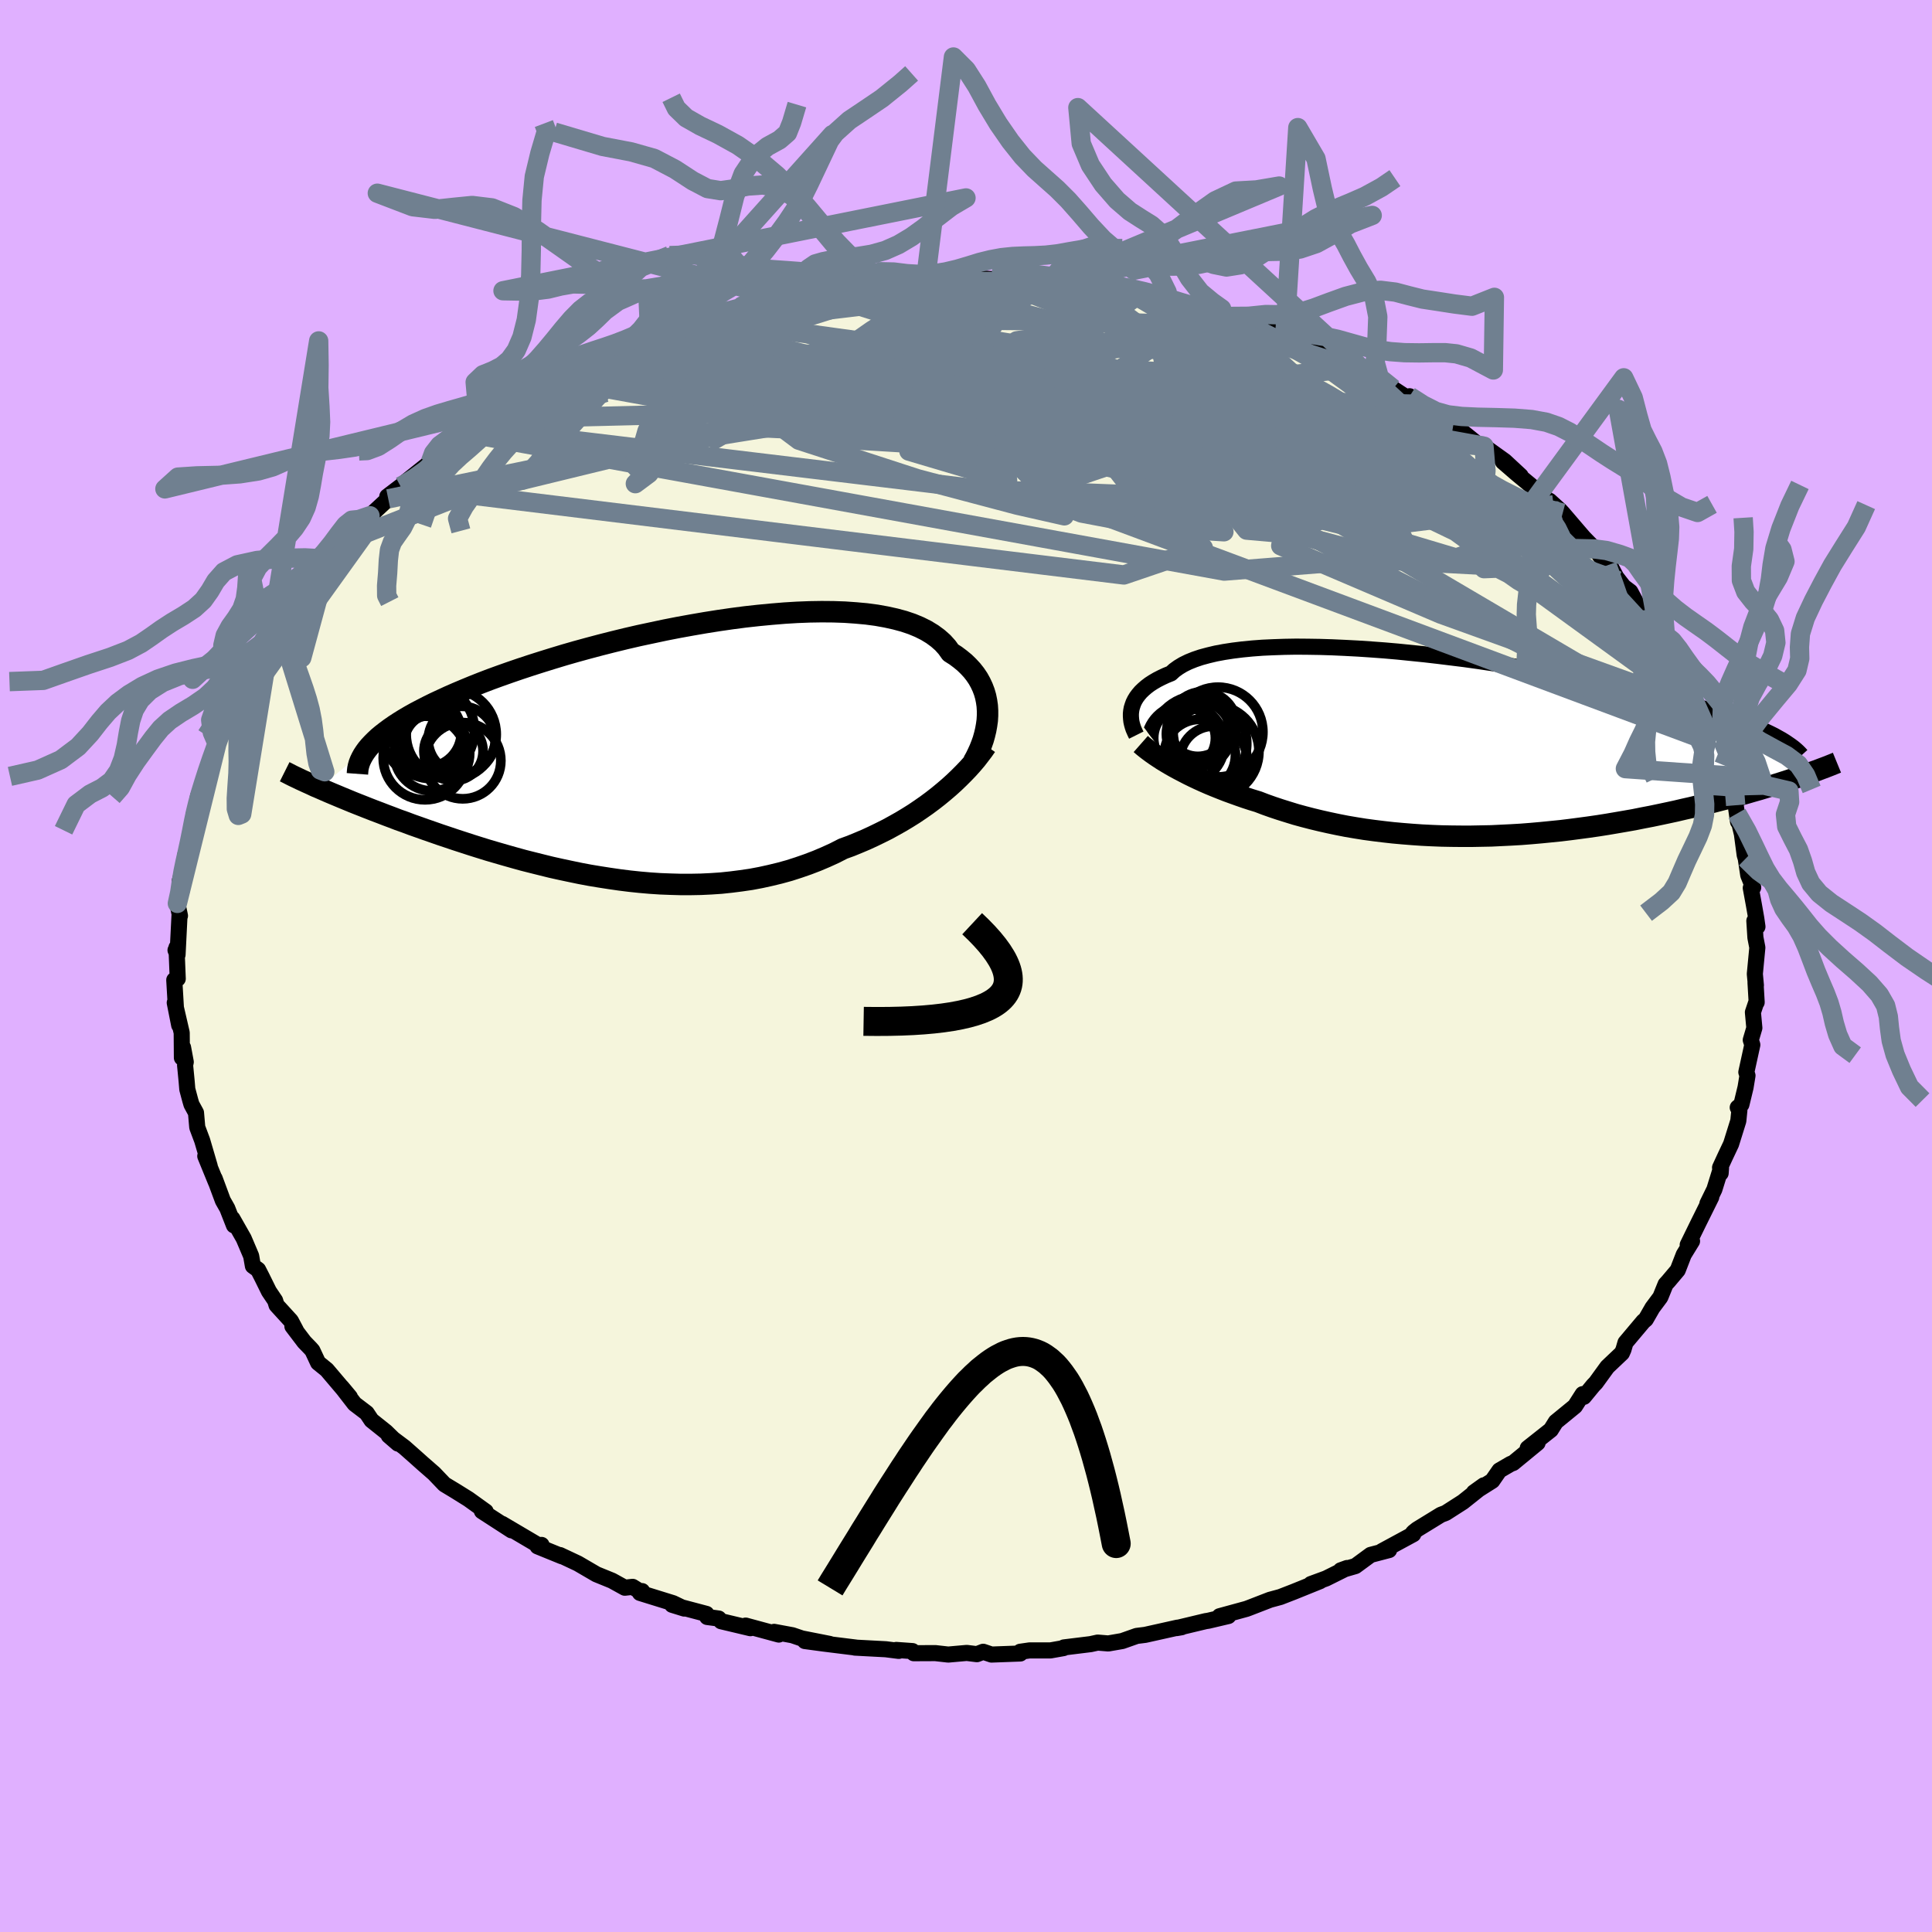 <svg xmlns="http://www.w3.org/2000/svg" width="500" height="500" viewBox="-100 -100 200 200"><defs><clipPath id="c"><path d="M34.68-3.55v-.5l-.03-.5-.07-.49-.1-.49-.14-.48-.18-.47-.21-.45-.25-.45-.29-.43-.33-.42-.37-.4-.4-.39-.45-.37-.48-.36-.52-.33-.37-.52-.44-.49-.51-.45-.57-.42-.64-.39-.7-.35-.77-.32-.83-.28-.89-.24-.95-.21-1-.18-1.05-.14-1.1-.1-1.14-.08-1.18-.04-1.22-.01-1.26.02-1.28.05-1.31.08-1.33.11-1.36.13-1.36.15-1.38.18-1.38.2-1.39.22-1.39.24-1.38.25-1.38.27-1.36.29-1.36.29-1.34.31-1.31.32-1.3.33-1.28.34-1.24.34-1.22.35-1.19.36-1.16.36-1.13.36-1.09.36-1.05.36-1.02.36-.99.36-.94.36-.91.36-.87.36-.83.35-.8.35-.76.35-.73.34-.69.34-.66.34-.63.33-.59.33-.56.33-.53.33-.49.32-.46.32-.43.32-.4.31-.37.31-.33.31-.3.3-.28.3-5.19 4.31.43.19.46.2.47.2.48.2.5.21.51.21.53.22.55.22.56.22.58.23.59.23.61.23.62.24.64.24.65.25.68.24.69.26.71.25.73.26.75.26.77.27.78.26.8.27.83.27.83.27.86.27.87.27.89.26.9.26.92.26.94.26.95.24.96.24.97.24.99.22.99.21 1.01.21 1.01.19 1.03.17 1.03.16 1.04.15 1.04.13 1.05.11 1.04.09 1.06.07 1.05.04 1.05.03h1.05l1.05-.02 1.05-.05 1.04-.07 1.04-.11 1.02-.13 1.03-.15 1.01-.19 1-.22.99-.24.98-.27.96-.31.95-.33.94-.36.92-.39.9-.41.88-.45.8-.29.78-.32.78-.33.76-.35.74-.36.74-.37.71-.39.71-.4.68-.41.67-.42.65-.44.63-.44.62-.46.59-.46.57-.47"/></clipPath><clipPath id="b"><path d="m-32.6-3.48.05-.28.09-.29.1-.28.14-.28.17-.28.21-.28.23-.27.27-.26.3-.26.34-.26.37-.24.41-.24.45-.23.47-.22.52-.21.35-.32.43-.31.48-.29.55-.27.62-.25.68-.23.74-.2.8-.19.86-.16.91-.14.97-.12 1.02-.1 1.07-.08 1.11-.05 1.16-.04 1.19-.02 1.23.01 1.26.02 1.28.04 1.32.06 1.33.07 1.35.09 1.36.1 1.38.12 1.38.14 1.38.14 1.39.16 1.38.17 1.38.17 1.37.19 1.35.2 1.34.2 1.33.21 1.3.22 1.29.22 1.26.23 1.23.23 1.21.23 1.18.24 1.14.24 1.12.24 1.09.24 1.05.24 1.02.24.98.24.95.24.92.24.89.24.85.24.82.23.79.23.77.24.73.23.7.23.67.22.64.23.62.23.58.22.55.22.53.22.5.22.47.22.44.21.42.21 1.96 4.46-.54.18-.56.18-.57.18-.59.18-.6.19-.62.19-.64.18-.65.19-.67.19-.68.19-.7.19-.71.18-.73.19-.74.19-.76.18-.78.19-.8.18-.81.19-.83.18-.85.18-.86.18-.89.17-.89.18-.91.16-.93.16-.94.16-.95.15-.97.14-.97.13-.99.13-.99.12-1 .1-1.01.1-1.02.09-1.02.08-1.03.06-1.03.05-1.03.05-1.03.02-1.03.02H1.59L.56 9.49l-1.03-.02-1.02-.04-1.01-.05-1.01-.07-1-.08-.99-.09-.98-.11-.98-.12-.96-.13-.94-.15-.94-.16-.92-.18-.9-.19-.89-.2-.87-.21-.85-.22-.84-.23-.81-.25-.8-.25-.78-.26-.76-.27-.73-.28-.69-.21-.67-.22-.66-.23-.64-.23-.63-.23-.61-.24-.6-.24-.58-.24-.57-.25-.55-.25-.53-.25-.51-.25-.5-.26-.48-.25-.46-.25"/></clipPath><filter id="a"><feTurbulence baseFrequency=".05" numOctaves="3" result="noise" type="noise"/><feDisplacementMap in="SourceGraphic" in2="noise" scale="2"/></filter></defs><rect width="100%" height="100%" x="-100" y="-100" fill="#E0B0FF"/><path fill="beige" stroke="#000" stroke-linejoin="round" stroke-width="1.667" d="M81.66.82 81.77 2l-.04-.28.12 2.04-.06.05-.33.98.15 1.62-.37 1.25.16.5-.62 2.83.12.35-.2 1.22-.43 1.78-.38.31.17.28-.11 1.1-.75 2.4-.61 1.29-.53 1.15.06.58.04-.54-.69 2.22-.72 1.47.4-.68-1.14 2.3-.13.26-1.17 2.39.45-.39-.86 1.4-.62 1.6-.97 1.15-.29.32-.54 1.33-.82 1.1-.69 1.2-.25.21-1.85 2.2-.21.72-.16.36-1.51 1.43-1.19 1.64-.27.28-.23.28-.74.9-.12-.28-.8 1.25-1.98 1.62-.52.83-2.39 1.89.1.08.92-.62-2.53 2.08-.25.09-1.17.68-.74 1.07-1.9 1.2 1.02-.73-2.16 1.72-1.78 1.14-.5.19-2.46 1.51-.39.31-.15.2.14-.01-3.25 1.76.75-.12-1.91.5-1.58 1.16-1.52.44.66-.24-2.17 1.08-1.58.58.95-.3-2.72 1.1-1.39.54-1.07.29-2.17.84-.27.1-2.78.76.91-.02-2.08.49-.27.04-3.01.72.52-.09-.45.05-3.32.74-.88.11-1.5.53-1.44.25-1.1-.09-.73.16-2.76.34-.04.07-1.35.24H6.58l-.97.14.01.18-2.98.11-.86-.29-.65.25-1.05-.13-1.92.17-1.33-.15-2.24.01-.13-.22-1.68-.12.26.1-1.34-.17-3.2-.17h.13l-3.38-.42-1.93-.26 2.57.3-2.89-.57-.97-.33-1.89-.35.48.28-3.43-.93.49.27-3.03-.72-.25-.28-1.19-.16-.08-.32-3.55-.94 1.26.39-1.17-.56-3.42-1.06.22-.19h-.27l-.71-.44-.81.09-1.32-.73-1.62-.66-1.92-1.12-1.85-.87.21.13-2.53-1.03.41-.15-.35.02-3.73-2.2.97.67-3.06-1.98-.06-.15.45.18-1.78-1.28-1.38-.86-1.11-.67-1.08-1.13-1.17-1.02-.67-.6-1.22-1.08-1.63-1.22.96.83-1.25-1.22-1.49-1.19-.5-.75-1.25-.95-1.34-1.73.85 1.02-2.39-2.82-.9-.73-.59-1.26-.21-.24-.63-.65-1.23-1.62.38.45-.54-1.02-1.48-1.62-.15-.48-.64-.95-.74-1.5-.38-.74-.54-.39-.18-1.03-.77-1.81-1.17-2.06.16.7-.69-1.76-.46-.81-.85-2.29.13.38-1.1-2.69.46 1.04-.78-2.66-.51-1.36-.13-1.51-.47-.86-.12-.41-.31-1.16-.07-.84-.16-1.65.07-.33-.28-1.51-.12 1.07-.02-2.59-.72-3.11.46 2.33-.34-1.79-.17-2.89.36-.13-.13-3.23.03.04-.13.23.21.47.2-4.01.05-.02-.27-1.28.44-1.27-.19-1.06.39-1.32.18-1.36.28-.16.19-.43.41-3.61.32-1.01-.26.86.32-.98.05-.7 1.06-2.88.1-.64 1.02-2.38-.21.37.3-.83.57-.68.86-2.18.62-1.14.56-.96.16-.58.83-1.13.2-.34-.1-.25 1.25-2.41.71-1.13-.3.24.75-1 1.49-1.98-.26.23 1.12-1.56 1.43-1.36 1.13-1.77.1-.31.11.16 1.93-2.01 2.03-1.9-.35.1-.64.62 1.34-1.39 1.89-1.75-.1-.24 1.38-1.05.53-.31-.28.06 2.82-2.25.57-.85.42-.29 1.58-1 1.2-.87.95-.48 1.03-.9.29-.08 1.05-.69 1.85-1.12.29-.26.68-.47.44-.05 1.67-1.24.96-.28.7-.21 2.53-1.48.81-.37.71-.39 2.04-.94-.73.34 1.44-.55 3.73-1.51-1.49.49.55.16 4.29-1.74-.07-.11 2.62-.61 2.21-.49.04.04-.09-.22 1.55-.4.88.12 1.87-.56 2.87-.73.62.18.93-.37-.52.28 1.24-.29 2.45-.23 1.64-.26 1.41-.26-.47.16 4.62-.37-.22.1.18.02 3.15-.34.99.26 1.88-.14-1.35-.07 2.18.11 2.2-.04.89.28.02.08 2.02-.11 1.38.19.67.22.53-.19 2.01.36 2.8.42 1.06.21.91.06.08.13.6-.01 4.36.9-1.37-.31 2.4.75 1.97.58 1.74.41-.52-.19.15.13 3.21 1.01.96.09 1.19.42 1.02.57-.11.14 1.91.71.14.14.97.19 1.48.75 3.2 1.29.05.2.56.2 1 .36 2.03 1.41 1.21.79.92.31-.43-.32 1.11.83 2.86 1.76-.74-.63 1.31.93.46.41 2.44 1.97.26-.1 2.15 1.54 1.65 1.53-1.84-1.46L57-50.97l1.39 1.15 2.43 2.08-.41-.42 1.09.99.27.29 1.55 1.81.63.73 1.14 1.17-.13-.22 2.55 3.51-.75-1.43-.39-.16 1.71 2.2.69.52 1.05 1.95.66.72 1.18 1.29-.31.19 1.48 2.25-.34-.91 1.16 2.11.68.86.74 1.84-.14-.02.69 1.59.17.5.38.42.47 1.35.62 1.49.84 1.78-.34-.75.68 1.31.41 2.16.15.06.68 1.92.24 1.71-.11-.85.51 2.11.29 2.18.11.36.26 1.73.51 1.27-.25.05.32 1.74.25 1.42.12.85-.32-.6.11 1.73.2 1.03-.26 2.73.11 1.18" filter="url(#a)"/><path fill="#fff" d="m-32.6-3.48.05-.28.09-.29.1-.28.14-.28.17-.28.21-.28.23-.27.27-.26.3-.26.34-.26.37-.24.41-.24.45-.23.47-.22.52-.21.35-.32.43-.31.48-.29.55-.27.62-.25.68-.23.74-.2.8-.19.86-.16.91-.14.97-.12 1.02-.1 1.07-.08 1.11-.05 1.16-.04 1.19-.02 1.23.01 1.26.02 1.28.04 1.32.06 1.33.07 1.35.09 1.36.1 1.38.12 1.38.14 1.38.14 1.39.16 1.38.17 1.38.17 1.37.19 1.35.2 1.34.2 1.33.21 1.3.22 1.29.22 1.26.23 1.23.23 1.21.23 1.18.24 1.14.24 1.12.24 1.09.24 1.05.24 1.02.24.98.24.95.24.92.24.89.24.85.24.82.23.79.23.77.24.73.23.7.23.67.22.64.23.62.23.58.22.55.22.53.22.5.22.47.22.44.21.42.21 1.96 4.46-.54.18-.56.18-.57.18-.59.18-.6.19-.62.19-.64.18-.65.19-.67.19-.68.19-.7.19-.71.18-.73.19-.74.19-.76.18-.78.19-.8.18-.81.19-.83.18-.85.18-.86.18-.89.17-.89.18-.91.16-.93.16-.94.16-.95.15-.97.14-.97.13-.99.13-.99.12-1 .1-1.01.1-1.02.09-1.02.08-1.03.06-1.03.05-1.03.05-1.03.02-1.03.02H1.59L.56 9.49l-1.03-.02-1.02-.04-1.01-.05-1.01-.07-1-.08-.99-.09-.98-.11-.98-.12-.96-.13-.94-.15-.94-.16-.92-.18-.9-.19-.89-.2-.87-.21-.85-.22-.84-.23-.81-.25-.8-.25-.78-.26-.76-.27-.73-.28-.69-.21-.67-.22-.66-.23-.64-.23-.63-.23-.61-.24-.6-.24-.58-.24-.57-.25-.55-.25-.53-.25-.51-.25-.5-.26-.48-.25-.46-.25" filter="url(#a)" transform="translate(49.7 -22.93)"/><path fill="#fff" d="M34.68-3.55v-.5l-.03-.5-.07-.49-.1-.49-.14-.48-.18-.47-.21-.45-.25-.45-.29-.43-.33-.42-.37-.4-.4-.39-.45-.37-.48-.36-.52-.33-.37-.52-.44-.49-.51-.45-.57-.42-.64-.39-.7-.35-.77-.32-.83-.28-.89-.24-.95-.21-1-.18-1.05-.14-1.1-.1-1.14-.08-1.18-.04-1.22-.01-1.26.02-1.28.05-1.31.08-1.33.11-1.36.13-1.36.15-1.38.18-1.38.2-1.39.22-1.39.24-1.38.25-1.38.27-1.36.29-1.36.29-1.34.31-1.31.32-1.3.33-1.28.34-1.24.34-1.22.35-1.19.36-1.16.36-1.13.36-1.09.36-1.05.36-1.02.36-.99.36-.94.36-.91.36-.87.36-.83.35-.8.35-.76.35-.73.34-.69.34-.66.34-.63.33-.59.33-.56.33-.53.33-.49.32-.46.32-.43.32-.4.31-.37.31-.33.31-.3.3-.28.3-5.19 4.31.43.19.46.2.47.2.48.2.5.21.51.21.53.22.55.22.56.22.58.23.59.23.61.23.62.24.64.24.65.25.68.24.69.26.71.25.73.26.75.26.77.27.78.26.8.27.83.27.83.27.86.27.87.27.89.26.9.26.92.26.94.26.95.24.96.24.97.24.99.22.99.21 1.01.21 1.01.19 1.03.17 1.03.16 1.04.15 1.04.13 1.05.11 1.04.09 1.06.07 1.05.04 1.05.03h1.05l1.05-.02 1.05-.05 1.04-.07 1.04-.11 1.02-.13 1.03-.15 1.01-.19 1-.22.99-.24.98-.27.96-.31.95-.33.94-.36.92-.39.9-.41.88-.45.8-.29.78-.32.78-.33.76-.35.74-.36.74-.37.71-.39.71-.4.68-.41.67-.42.65-.44.63-.44.62-.46.59-.46.57-.47" filter="url(#a)" transform="translate(-32.45 -22.38)"/><g fill="none" stroke="#000" transform="translate(49.7 -22.93)"><path stroke-linejoin="round" stroke-width="1.667" d="m-32.07-.97-.1-.2-.1-.22-.1-.23-.08-.24-.07-.25-.06-.27-.03-.26-.02-.28v-.28l.03-.28.05-.28.09-.29.1-.28.14-.28.17-.28.21-.28.23-.27.27-.26.3-.26.34-.26.37-.24.41-.24.45-.23.47-.22.52-.21.35-.32.43-.31.48-.29.55-.27.62-.25.68-.23.74-.2.8-.19.86-.16.91-.14.97-.12 1.02-.1 1.07-.08 1.11-.05 1.16-.04 1.19-.02 1.23.01 1.26.02 1.28.04 1.32.06 1.33.07 1.35.09 1.36.1 1.38.12 1.38.14 1.38.14 1.39.16 1.38.17 1.38.17 1.37.19 1.35.2 1.34.2 1.33.21 1.3.22 1.29.22 1.26.23 1.23.23 1.21.23 1.18.24 1.14.24 1.12.24 1.09.24 1.05.24 1.02.24.98.24.95.24.92.24.89.24.85.24.82.23.79.23.77.24.73.23.7.23.67.22.64.23.62.23.58.22.55.22.53.22.5.22.47.22.44.21.42.21.39.22.36.2.34.21.31.21.29.2.27.2.24.2.22.2.2.2.18.2" filter="url(#a)"/><path stroke-linejoin="round" stroke-width="2.222" d="m-31.61-.05.25.22.27.22.3.23.31.23.34.24.36.24.38.25.41.25.42.25.44.25.46.25.48.25.5.26.51.25.53.25.55.25.57.25.58.24.6.24.61.24.63.23.64.23.66.23.67.22.69.21.73.28.76.27.78.26.8.25.81.25.84.23.85.22.87.21.89.2.9.19.92.18.94.16.94.15.96.13.98.12.98.11.99.09 1 .08 1.01.07 1.01.05 1.02.04 1.03.02 1.03.01h1.03l1.03-.02 1.03-.02 1.03-.05 1.03-.05 1.03-.06 1.02-.08 1.02-.09 1.01-.1 1-.1.99-.12.99-.13.97-.13.97-.14.95-.15.94-.16.93-.16.91-.16.89-.18.89-.17.86-.18.85-.18.83-.18.81-.19.8-.18.78-.19.76-.18.74-.19.73-.19.71-.18.7-.19.68-.19.67-.19.65-.19.64-.18.62-.19.6-.19.59-.18.57-.18.56-.18.54-.18.52-.18.5-.17.49-.18.48-.17.46-.16.44-.17.43-.16.41-.16.4-.16.39-.16" filter="url(#a)"/><circle cx="-25.591" cy="-1.084" r="3.366" clip-path="url(#b)" filter="url(#a)"/><circle cx="-23.611" cy="-1.289" r="4.646" clip-path="url(#b)" filter="url(#a)"/><circle cx="-25.161" cy="-1.979" r="3.486" clip-path="url(#b)" filter="url(#a)"/><circle cx="-27.021" cy="-.079" r="4.082" clip-path="url(#b)" filter="url(#a)"/><circle cx="-24.071" cy="1.576" r="3.476" clip-path="url(#b)" filter="url(#a)"/><circle cx="-25.701" cy="-1.914" r="3.146" clip-path="url(#b)" filter="url(#a)"/><circle cx="-27.076" cy="-.664" r="3.196" clip-path="url(#b)" filter="url(#a)"/><circle cx="-25.601" cy="-.104" r="4.964" clip-path="url(#b)" filter="url(#a)"/><circle cx="-24.166" cy=".701" r="4.79" clip-path="url(#b)" filter="url(#a)"/><circle cx="-25.496" cy="1.086" r="3.69" clip-path="url(#b)" filter="url(#a)"/></g><g fill="none" stroke="#000" transform="translate(-32.45 -22.38)"><path stroke-linejoin="round" stroke-width="2.222" d="m33.2 1.26.24-.43.22-.45.21-.46.19-.48.17-.48.14-.5.12-.5.09-.5.07-.5.03-.51v-.5l-.03-.5-.07-.49-.1-.49-.14-.48-.18-.47-.21-.45-.25-.45-.29-.43-.33-.42-.37-.4-.4-.39-.45-.37-.48-.36-.52-.33-.37-.52-.44-.49-.51-.45-.57-.42-.64-.39-.7-.35-.77-.32-.83-.28-.89-.24-.95-.21-1-.18-1.05-.14-1.1-.1-1.14-.08-1.18-.04-1.22-.01-1.26.02-1.28.05-1.31.08-1.33.11-1.36.13-1.36.15-1.38.18-1.38.2-1.39.22-1.39.24-1.38.25-1.38.27-1.36.29-1.36.29-1.34.31-1.31.32-1.3.33-1.28.34-1.24.34-1.22.35-1.19.36-1.16.36-1.13.36-1.09.36-1.05.36-1.02.36-.99.36-.94.36-.91.36-.87.36-.83.35-.8.35-.76.35-.73.34-.69.34-.66.34-.63.33-.59.33-.56.33-.53.33-.49.32-.46.32-.43.32-.4.31-.37.31-.33.31-.3.3-.28.3-.25.3-.21.29-.19.29-.16.29-.14.29-.11.28-.08.28-.06.27-.03.28-.02.27" filter="url(#a)"/><path stroke-linejoin="round" stroke-width="2.222" d="m34.54-.41-.32.46-.35.46-.37.48-.4.47-.43.48-.46.48-.48.48-.5.48-.53.48-.55.47-.57.47-.59.46-.62.46-.63.44-.65.44-.67.42-.68.41-.71.4-.71.39-.74.37-.74.36-.76.35-.78.33-.78.32-.8.29-.88.45-.9.41-.92.39-.94.36-.95.33-.96.31-.98.27-.99.24-1 .22-1.01.19-1.03.15-1.02.13-1.04.11-1.04.07-1.05.05-1.05.02H2.91l-1.05-.03-1.05-.04-1.06-.07-1.04-.09-1.05-.11-1.04-.13-1.04-.15-1.03-.16-1.03-.17-1.01-.19-1.01-.21-.99-.21-.99-.22-.97-.24-.96-.24-.95-.24-.94-.26-.92-.26-.9-.26-.89-.26-.87-.27-.86-.27-.83-.27-.83-.27-.8-.27-.78-.26-.77-.27-.75-.26-.73-.26-.71-.25-.69-.26-.68-.24-.65-.25-.64-.24-.62-.24-.61-.23-.59-.23-.58-.23-.56-.22-.55-.22-.53-.22-.51-.21-.5-.21-.48-.2-.47-.2-.46-.2-.43-.19-.43-.18-.4-.19-.4-.18-.37-.17-.37-.17-.35-.17-.34-.16-.32-.16-.31-.16-.3-.15" filter="url(#a)"/><circle cx="-23.405" cy="-1.814" r="3.608" clip-path="url(#c)" filter="url(#a)"/><circle cx="-23.095" cy="-.604" r="3.572" clip-path="url(#c)" filter="url(#a)"/><circle cx="-19.75" cy="-1.034" r="3.47" clip-path="url(#c)" filter="url(#a)"/><circle cx="-23.55" cy=".846" r="4.33" clip-path="url(#c)" filter="url(#a)"/><circle cx="-20.605" cy=".141" r="3.062" clip-path="url(#c)" filter="url(#a)"/><circle cx="-22.84" cy=".341" r="3.914" clip-path="url(#c)" filter="url(#a)"/><circle cx="-23.27" cy="-1.994" r="4.842" clip-path="url(#c)" filter="url(#a)"/><circle cx="-19.65" cy="1.126" r="3.948" clip-path="url(#c)" filter="url(#a)"/><circle cx="-22.615" cy="-.699" r="3.092" clip-path="url(#c)" filter="url(#a)"/><circle cx="-20.84" cy="-1.599" r="4.66" clip-path="url(#c)" filter="url(#a)"/></g><g fill="none" stroke="#708090" stroke-linejoin="round" stroke-width="2"><path d="M17.88-69.51 5.06-60l21.95 7.33 17.27 4.12 6.87.57-.07-1.77L48-52.23l-4.27-2.14-5.24-1.47-6.26-.84-6.98-.42-7.14-.36-6.59-.65-4.88-.99-1.37-.88 4.12.02 10.08 1.56 13.38 3.12 10.7 3.93.22 3.43-21.33 1.1-73.18-8.82" filter="url(#a)"/><path d="M5.82-70.79-5.91-53.3l10.22 3.03-.64-4.51-4.44-3.81.42-.34 7.86 2.16 12 2.36 10 .59 3.08-1.81-4.88-3.21-10.06-2.56-9.97-.29-2.04 1.49 15.01.36 19.93-2.09" filter="url(#a)"/><path d="m-49.42-56.62 35.65-.87 4.59 2.06 1.83-.13 2.78-2.03 4.47-1.95 5.54-.08 4.99 2.18 2.73 3.31-.2 2.53-1.99.14-1.02-2.91 2.8-5.13 6.9-4.85 8.48-1.38 12.5 4" filter="url(#a)"/><path d="m26.61-67.24-4.83 5.79-19.2-.84-11.22-.2-2.99 2.08 1.2 3.06 2.39 2.34 3.43 1.07 5.94.33 9.06.4 10.59.69 9.09.62 5.24.16 1.32-.22-.76-.14-1.01.04-.84-.42.07-1.1 5.39.58 15.83 6.89L71.35-34.6" filter="url(#a)"/><path d="M17.88-69.51 52.53-45.2l2.59 2.35-13.15-6.33-15.85-7.25-12.45-5.18-8.94-2.83-6.98-1.16-5.2-.18-2.16.35 2.31.72 7.15 1.21 10.67 1.91 11.01 2.47 7.66 2.36 4.82 2.23 12.3 6.37 29.31 21.28" filter="url(#a)"/><path d="M61.77-46.88 19.01-58.27l-7.37-3.74-6.99-1.29-5.72-.32.32.68 6.11 1.92 7.88 2.91 5.73 3.13 2.33 2.4.19 1.14-.19-.07-.08-.92-.66-1.59-1.63-2.3-2.68-2.84-7.4-2.8-36.82-5.08" filter="url(#a)"/><path d="m9.89-70.49 21.29 13.6-10.97-2.58L6.79-61.9l-6.89.01-.06 1.57 2.76 2.01.95 1.66-3.4.97-7.28.33-8.25-.08-5.55-.28-.43-.41 4.6-.59 7.08-.79 6.55-.89 5.14-.83 6.04-.72 9.34-.83 9.51-1.65 1.37-3.06-3.03-2.11" filter="url(#a)"/><path d="m17.28-69.5 28.35 14.73 6.88 4.99-5.97.23-12.24-2.33-12.98-2.9-10.49-1.77-6.67-.09-2.77.94-.06.78.61-.25-.55-1.39-2.25-2.04-3.02-2.01-2.34-1.58-.88-1.1.22-.7.51-.35.6.07 1.64.75 4.25 1.73 7.86 2.64 9.04 2.31-3.88-.79-51.58-5.16" filter="url(#a)"/><path d="m26.98-67.18-4.77.74-13.44-.34-7.89-.08-2.81.46-1.97 1.15-2.95 1.69-2.62 1.87-.17 1.69 2.84 1.28 4.36.98 3.79 1.08 2.35 1.68 1.72 2.46 2.26 2.84 2.39 2.3.11.78-4.9-1.11-10.3-2.73-12.28-3.99-7.21-5.4 5.74-6.63 14.67-4.59" filter="url(#a)"/><path d="M77.26-23.12 24.43-50.27 8.77-57.14l4.37-.41 8.25 1 6.36.79 4.13.51 2.97.59 2.55.77 1.96.6.36-.13-2.65-1.21-6.73-2.18-10.96-2.47-14.09-1.89-14.96-.69-13.01.49-8.58.97-3.15.69 1.45.23 5.92.16 18.75-.07 55.32 1.24" filter="url(#a)"/><path d="m17.2-69.63 16.37 9.88-14.26.68-19.27-.6-12.31.39-3.03 1.12 3.83.89 6.81.07 6.56-.65 4.43-.71 1.8.05-.15 1.32-.57 2.5.7 2.98 2.76 2.44 3.95 1.02 2.95-.72.07-2.1-2.48-2.63-1.75-2.35 3.38-1.48 10.22-.13 13.26 1.97 11.72 6.34 22.88 20.9" filter="url(#a)"/><path d="m9.22-70.71-24.8 2.96-9.28 1.49-2.77.92-2.62 1.45-3.27 1.78-1.54 1.39 2.68.89 7.94 1.05 12.31 1.82L1.56-54.7l10.48 1.41 2.75-.85-6.53-3.3-12.33-4.27-10.88-3.21-3.48-1.35.65.08-20.66 3.4M61.5-47.17l-3.54.99-14.16-.3-19.67-.49L8.6-48.31l-4.37-.89 6.05.15 10.39.41 8.37-.34 3.22-1.44-1.24-2.06-2.87-1.96-1.91-1.41.02-.82 1.5-.28 2.38.65 2.93 2.08 2.53 2.67 2.92 1.24 28.99 10.43" filter="url(#a)"/><path d="M53.62-53.81.56-58.34l-4.06-5.22 4.96-2.98L6-67.53l2.82.74 1.41 2.4.89 3.72 1.35 4.24 2.14 3.79 2 2.57.25 1.16-2.46.18h-3.89l-1.9.54 3.35 1.3 8.03 1.52 6.71.42-2.09-2.47-10.45-6.7-2.98-9.15 19.6-2.87" filter="url(#a)"/><path d="m75.79-26.38-17.2-17.85-7.58-2.79L37.7-49.7l-15.24-3.6-10.81-2.28L7.06-56l-.2.47 1.89.5 2.47.33 1.79.12-.04-.5-2.26-1.67-3.92-2.71-5.06-2.1-4 1.95L8.52-48.74l68.74 25.62" filter="url(#a)"/><path d="m26.61-67.24 28.33 23.59-4.21 1.41-21.09-6.3-23.19-6.52-16.93-4.56-8.46-2.63-1.02-1.16 3.98.08 5.91 1.2 4.87 1.89 2.23 1.73.22.66.28-.8 2.04-1.75 4.12-1.4 6.55.33 9.47 2.44 3.84 1.6-39.57-12.46" filter="url(#a)"/><path d="m-59.81-48.36 38.68-7.99 27.39-.6 7.33-.77-1.93-1.68-3.19-1.5-2.05-.62-1.25.25-1.32.8-1.96 1.05-2.72 1.11-3.22 1.02-2.87.8-1.04.46 2.26.06 5.92-.3 7.75-.58 5.93-.75.59-.95-5.4-1.32-7.78-2.01-4.03-2.84 3.11-3.09 4.97-1.93-9.5-1.19" filter="url(#a)"/><path d="M9.22-70.71-14.3-59.73l19.81 5.72L28-50.99 40.95-51l3.92-1.64-1.86-1.89-5.15-1.58-6.85-1.3-7.39-1.15-7.01-1.09-6.39-1.1-6.31-1.13-7.17-.91-8.45-.27-9.02.51-8.11.76-6.79.38.65-2.92" filter="url(#a)"/><path d="m75.62-26.88-26.5-9.56-16.54-7.06.84-4.19 4.88-2.42 1.26-1.75-4.64-2.28-9.75-3.25-12.21-3.47-11.54-2.5-8.46-.77-3.71 1.17 3.65 3.5 16.2 6.43 31.52 7.78 20.2-2.49" filter="url(#a)"/><path d="m-64.08-44.04 12.23-4.81 22.3-5.43 18.49-2.96L3.11-58.5l12.36.24 11.59 1.91 10.19 3.04 7.2 2.78 2.7 1-2.22-1.46-5.95-3.47-7.2-4.21-5.71-3.45-2.13-1.48 2.41 1.34 6.79 4.58 9.06 7.45 3.99 7.81-19.46 1.54-78.42-14.28" filter="url(#a)"/><path d="m50.46-56.09-26.54-4.34 1.2 6.02 1.42 6.14 2.52 3.15 4.51.4 3.36-1.57-1.04-2.77-6.33-3.22-10.32-3.01-11.66-2.27-9.68-1.19-4.52.05 2.25 1.14 7.87 1.87 10.06 2.03 9.7 1.63 10.84 1.25 15.15 3.55 25.68 18.76" filter="url(#a)"/><path d="m72.83-32.35-7.46-8.11-8.52-5.63-11.35-6.32-11.01-5.56-7.33-3.71L25.14-63l2.58.92 4.57 2.27 2.99 2.27-2.01 1.17-8.97-.38-15.03-1.7-16.59-2.49-11.4-2.92-1.44-3.06 7.13-2.49L0-71.01" filter="url(#a)"/><path d="m2.71-71.11 29.26 11.19.94-.85-7.84-2.18-9.83-1.54-7.31-.61-2.68.38 1.89 1.34 4.95 1.91 5.71 1.84 4.1 1.09.99-.01-2.19-1.04-3.98-1.62-3.71-1.62-1.83-.93.33.49 1.55 2.51 2.1 4.74 3.83 6.39 5.58 6.35-8.23 2.8-74.87-9.17" filter="url(#a)"/><path d="m32.99-65.15 11.41 8.31 2.8 3.07-.81-.61-.22-.6-.54-.05h-3.08l-6.63-.09-9.56.09-11.02.39-11.05.45-9.96.09-7.72-.47-3.98-.83 1.33-.64 7.32.19L3.26-54.5l13.05 2.34 9.78 2.71 4.77 2.47 3.63 2.38 9.98 2.64 15.2.81.74-7.01" filter="url(#a)"/><path d="m-38.44-62.79 35.03 4.22 7.22 2.81 13.86 3.94 14.21 3.12 5.95.48-4.7-2.07-12.34-3.25-14.46-3.04-11.49-2.08-5.81-.96-.07.05 4.19.88 6.79 1.38 8.04 1.29 7.84.63 5.73-.13 1.89-.09-2.16 1.64-9.26 3.12-54.5-9.88" filter="url(#a)"/><path d="m2.71-71.11 12.1 2.49 5.25 3.89.82 4.59-3.16 3.44-6.1 1.05-6.96-1.01-4.81-1.5.29-.56 6.77.82 11.9 1.64 13.24 1.59 10.34 1.08 4.99.85-.57 1.16-5.09 1.72-2.81 4.19 38.35 22.55m3.46 11.99 1.34 1.31 1.34.97.56.97.27.99.43.95.62.91.67.92.59 1.02.51 1.15.47 1.23.47 1.24.49 1.17.47 1.09.39 1.02.3 1.02.25 1.09.35 1.18.53 1.19 1.28.94M-30.68-73.54l2.54-.08 1.8.27 1.24.34 1.1.32 1.19.28 1.35.2 1.45.12 1.45.1 1.34.1 1.21.13 1.11.13 1.11.07h1.2l1.3-.03 1.39-.01 1.42.06 1.51.07 1.63.04 1.02.48.22-.1-2.9-.07-1.59-.25-1.46-.59-1.64-1.23-1.7-1.74-1.59-1.9-1.47-1.76-1.48-1.64-1.66-1.64-1.93-1.63-2.1-1.46-2.06-1.14-1.83-.87-1.46-.83-1.01-.98-.54-1.1m22.27 19.04-1.36.98-1.59.09h-1.41l-1.13.06-.96.15-.97.23-1.07.3-1.18.36-1.22.39-1.18.39-1.09.38-1 .38-1 .39-1.08.46-1.23.52-1.36.61-1.41.66-1.31.64-1.06.53-.91.44-1.94.89 25.46-8.85-1.43.33-1.55.32-1.35.38-1.04.49-.84.58-.81.68-.92.75-1.05.76-1.12.72-1.06.7-.92.71-.72.85-.56 1.12-.5 1.48-.55 1.83-.73 1.97-1.08 1.76-2.24 1.31" filter="url(#a)"/><path d="m-8.25-70.84-1.6-.66-1.88-1.33-1.82-1.75-1.62-1.95-1.44-1.82-1.41-1.39-1.47-.82-1.54-.29-1.55.11-1.46.29-1.36.19-1.36-.22-1.53-.8-1.84-1.2-2.14-1.12-2.4-.68-2.94-.56-5.02-1.49" filter="url(#a)"/><path d="M16.18-74.27h-2.49l-1.74.11-1.34.23-1.18.21-1.15.13-1.14.06-1.15.03-1.15.05-1.16.12-1.13.21-1.13.28-1.13.35-1.18.35-1.23.29-1.28.2-1.33.06-1.37-.08-1.38-.17-1.33-.03-1.2.45-1.29 1.1-3.69.52.02-.09-.66.11-1.14.21-1.39.27-1.4.3-1.27.27-1.09.24-.97.24-.98.25-1.11.3-1.32.38-1.52.46-1.6.52-1.48.49-.87.24.52-.23 16.78-4.24-.72 1.27-1.13 1.04-1.47.43-1.43.23-1.22.27-1.04.32-.95.36-.97.45-1.02.65-1.04.89-1.02 1.17-.92 1.36-.81 1.44-.73 1.38-.68 1.21-.64 1.08-.58 1.02-.45 1.09-.38 1.17-.44 1.17-.71 1.1-1.41 1.05 18.83-19.78-1.61-1.48-1.7.34-1.55.46-1.41-.01-1.31-.41-1.28-.48-1.29-.26-1.36.06-1.47.31-1.54.43-1.58.39-1.57.26-1.58.07-1.58-.11-1.58-.24-1.52-.2-1.37-.03-1.26.22-1.31.32-1.75.22-2.91-.05L0-79.51l-1.5.88-1.54 1.18-1.33 1.05-1.28.92-1.34.8-1.38.61-1.41.39-1.41.23-1.38.17-1.23.17-1 .2-.8.23-.72.49-.9 1.2-1.67 1.83L-60.94-80l3.66 1.4 2.3.27 1.94-.21 1.92-.19 2.06.25 2.27.9 2.46 1.49 2.53 1.78 2.44 1.72 2.26 1.39 2.04.97 1.89.59 1.81.28 1.76-.01 1.64-.33 1.4-.69 1.03-1.09.66-1.27.69-.55 1.47 1.75 1.95 2.95-2.43.28 1.46.16 1.67.67 1.64.21 1.4-.35 1.11-.56.95-.47.93-.26 1.04-.02 1.2.19 1.31.37 1.38.51 1.4.61 1.37.66 1.32.69 1.29.72 1.26.69 1.25.58 1.15.4.77.29-.24.44" filter="url(#a)"/><path d="m-35.17-51.29 1.31-1.26.47-1.54.37-1.29.48-.98.67-.68.87-.44.96-.39.92-.62.77-1.15.67-1.68.78-1.81 1.11-1.34 1.49-.49 1.43-.23-.23-2.91-24.31 7.91.66-.41.92-.35 1.09-.43 1.2-.46 1.25-.48 1.28-.49 1.25-.46 1.2-.41 1.13-.37 1.08-.37 1.07-.41 1.07-.45 1.07-.42 1.14-.32 1.35-.25 1.63-.37 1.05-.4-4.22 1.85-.08.21-.47.47-.95.53-1.1.42-1.08.38-1.01.47-.97.61-.94.78-.89.92-.8 1.02-.7 1.08-.59 1.08-.48 1.06-.42 1-.42.95-.45.91-.52.89-.53.84-.54.7-.75.56 32.05-35.76-1.58 3.34-.88 1.86-.63 1.26-.71 1.2-.91 1.37-1.08 1.48-1.12 1.45-1.08 1.27-.96 1.04-.86.83-.86.71-.97.73-1.17.82-1.39.92-1.63.96-1.8.87-1.28.61-.17-3.76 1.91-.74 2.19.27 1.89.22 1.44-.21 1.07-.63.86-.93.85-1.1.95-1.13 1.08-1.12 1.13-1.16 1.06-1.34.95-1.62.85-1.9.86-2.06 1.03-1.99 1.25-1.69 1.46-1.31 1.61-1.08 1.76-1.19 1.91-1.54 1.17-1.04" filter="url(#a)"/><path d="m-36.42-63.78 1.6-.92 1.18-1.16.87-1.11.98-1.09 1.19-1.1 1.34-1.04 1.33-.96 1.18-1 .95-1.24.69-1.69.57-2.18.61-2.44.86-2.29 1.17-1.75 1.35-1.09 1.24-.68.83-.72.43-1.08.55-1.85m97.31 73.39 1.03 1.81.73 1.5.6 1.26.56 1.14.65 1.06.77 1.01.82.97.79.95.76.95.79 1 .94 1.07 1.16 1.16 1.36 1.24L92.21.59l1.33 1.23 1.02 1.17.64 1.12.28 1.13.12 1.19.18 1.31.4 1.44.66 1.61.83 1.73 1.35 1.36M-52.29-45.05l-.34-1.27.68-1.24.76-1.09.69-1.01.67-.97.65-.94.66-.88.66-.81.68-.75.68-.74.62-.81.52-.9.45-.98.45-.96.58-.87.78-.76.98-.69 1.17-.69 1.34-.74 1.17-.64-.81.37-2.02.74-1.42.41-1.13.44-1.04.42-.99.36-.98.33-.98.36-1.01.38-1.05.4-1.11.37-1.18.34-1.23.35-1.28.38-1.3.46-1.26.57-1.21.72-1.19.83-1.21.77-1.15.43-.86.04" filter="url(#a)"/><path d="m-56.34-45.7.4-1.17.23-.97.36-1.05.57-1.11.71-1.04.83-.92.88-.82.9-.77.84-.75.79-.72.77-.66.81-.61.88-.65.8-.86.34-.89" filter="url(#a)"/><path d="m-48.37-57.31 1.65-.34.74-.6.65-.58.81-.5 1-.43 1.18-.37 1.27-.36 1.28-.38 1.23-.41 1.17-.42 1.11-.39 1.1-.34 1.13-.28 1.16-.25 1.2-.23 1.26-.26 1.37-.28 1.51-.3 1.65-.28 1.7-.17 1.55-.02.87.27-61.15 14.84 1.35-1.22 1.96-.13 2.22-.05 2.23-.16 1.93-.3 1.47-.42 1.18-.52 1.17-.49 1.35-.38 1.56-.24 1.64-.19 1.58-.23 1.46-.35 1.36-.49 1.33-.56 1.38-.53 1.5-.39 1.6-.26 1.54-.25 1.25-.41.94-.46 1.51.8" filter="url(#a)"/><path d="m-43.7-87.21.28.74-.69 2.33-.58 2.41-.24 2.46-.06 2.54-.01 2.62-.06 2.6-.16 2.46-.3 2.17-.45 1.78-.59 1.36-.7.97-.8.68-.92.47-1.02.41-.81.77.16 1.83.94 2.07" filter="url(#a)"/><path d="m-30.66-73.55-3 1.22-1.15 1.05-.9.84-1.05.62-1.12.54-1.06.6-.96.75-.91.92-.89 1.04-.89 1.1-.89 1.07-.88 1-.86.87-.84.75-.83.63-.81.61-.75.7-.64.87-.54.98-.53.93-.66.74-.87.56-2.78 1.87-.36.73-.8.97-.85.99-.58 1-.31 1.06-.2 1.12-.28 1.08-.47.94-.56.79-.5.72-.3.82-.12 1.06-.07 1.31-.11 1.33.01 1.02.32.63" filter="url(#a)"/><path d="m-55.46-52.15.34-.93.64-.82.95-.7.96-.75.79-.87.65-.94.62-.93.69-.82.79-.7.84-.6.87-.57.9-.56.95-.59 1.01-.62 1.08-.67 1.12-.71 1.12-.75 1.07-.76.97-.76.85-.78.87-.85 1.35-.99 2.78-1.23M83.73-44.14l.74 1.03.31 1.23-.69 1.64L83-38.43l-.93 1.74-.62 1.62-.4 1.51-.27 1.41-.19 1.3-.09 1.19-.02 1.12-.03 1.11-.1 1.15-.2 1.2-.2 1.21-.1 1.15.04 1.08.06 1.07-.11 1.18-.28 1.28.12 1.47M-58.53-49.65l.52-.28.9-.56 1.08-.77 1.08-.83 1.03-.79 1.03-.71 1.04-.62 1.07-.52 1.08-.43 1.09-.35 1.07-.33 1.03-.35.96-.37.91-.38.88-.38.93-.36 1.02-.35 1.14-.33 1.37-.37 1.97-.64M-61.7-46.61l-1.15.39-.73.07-.63.5-.68.88-.74 1-.8.99-.87.94-.99.91-1.11.86-1.2.82-1.22.78-1.14.75-1 .78-.8.84-.64.9-.56.95-.55.93-.6.84-.68.72-.79.63-.83.64-.65.81 18.36-16.93-.55.83-.24.38-.46.56-.69.82-.76.94-.72.98-.64.99-.62 1.05-.6 1.1-.57 1.14-.47 1.14-.36 1.12-.25 1.05-.17.91-.04.75.08.94 2.75-10.12-.59-.12-1.83-.1-2.47.05-2.49.22-2.05.45-1.39.73-.84.95-.6 1.02-.69.97-.93.85-1.13.74-1.18.7-1.09.71-1.01.72-1.08.74-1.37.73-1.86.72-2.28.75-2.37.83-2.26.8-3.5.13m157.76-1.52 1.44.25 1.13.45 1.12.45 1.05.49 1.06.56 1.19.56 1.42.52 1.62.45 1.66.4 1.55.41 1.31.49 1.04.62.82.75.64.87.45.94.23.97-.04 1.01-.11 1.06.44.99 2.24.16" filter="url(#a)"/><path d="m-78.71-23.84.09-.02.39-.6.56-.94.59-1.09.58-1.09.55-.99.53-.9.52-.82.54-.81.54-.82.54-.85.54-.89.55-.89.58-.89.64-.88.73-.9.81-.96.86-1.09.85-1.21.8-1.19.8-.52-1.23 2.08-.63 1.53-.45 1.23-.42 1.05-.44.96-.36.95-.15 1.02.13 1.14.33 1.21.43 1.21.4 1.15.34 1.07.28 1.04.21 1.07.15 1.12.12 1.17.13 1.18.19 1.03.25.69.46.18-4.75-15.33-.52.65-.49.62-.74.76-.97.74-1.19.62-1.4.47-1.65.39-1.84.39-1.9.48-1.82.62-1.62.75-1.39.84-1.17.87-.99.93-.89 1.04-.95 1.22-1.25 1.35-1.8 1.35-2.39 1.07-2.87.65" filter="url(#a)"/><path d="m-71.88-34.44-.44-1.8-1.3-2.2-.33-1.64.64-1.21.99-1.06 1.02-1.01.95-.98.84-.99.7-1.05.5-1.11.33-1.16.22-1.17.2-1.19.24-1.23.24-1.29.2-1.35.07-1.44-.07-1.6-.12-1.93.03-2.36-.04-2.5-7.97 48.98-.35.14-.2-.66-.01-1.11.08-1.29.09-1.29.03-1.22-.02-1.12.01-1.07.12-1.05.26-1.06.4-1.04.47-.99.48-.91.43-.85.34-.84.24-.89.19-1.03.24-1.13.28-.98.02-.32" filter="url(#a)"/><path d="m-72.29-33.55-1.31 1.37-1.09.62-1.28.38-1.68.3-1.91.34-1.9.5-1.7.69-1.35.85-.97.96-.62 1.03-.37 1.12-.24 1.22-.22 1.33-.31 1.36-.49 1.27-.72 1.04-.99.74-1.23.63-1.45 1.09-1.3 2.66M106.45 8.36V6.69l-.82-1.28-.91-1.14-1.31-1.17-1.85-1.26L99.44.48 97.41-.91l-1.77-1.34-1.56-1.21-1.51-1.08-1.52-1-1.47-.96-1.25-1-.88-1.06-.52-1.12-.33-1.17-.42-1.19-.62-1.19-.6-1.21-.13-1.25.43-1.29-.07-1.14-2.58-.6-3.76.1m0 0 1.49-2.16.98-1.41.21-1.06-.36-1-.39-1.07-.02-1.2.44-1.31.76-1.4.86-1.44.69-1.43.33-1.37-.13-1.25-.53-1.11-.8-.99-.89-.93-.77-.98-.45-1.18-.01-1.49.25-1.77.03-1.77-.09-1.46" filter="url(#a)"/><path d="m-88.37-17.53.83-.95.71-1.3.91-1.4.95-1.31.84-1.14.78-.96.91-.83 1.15-.78 1.32-.79 1.26-.87.98-.92.67-.93.56-.8.76-.55.95-.27 1.25.19" filter="url(#a)"/><path d="m-75.81-26.74.71-.94.47-.86.42-.79.41-.76.43-.78.45-.85.48-.89.49-.91.53-.9.58-.9.63-.91.72-.93.78-.97.82-.99.84-.99.84-.94.84-.9.92-.91 1.08-1.01 1.1-1.04.48-.48-15.45 21.51-.21.59-.27.77-.39 1.09-.43 1.26-.4 1.25-.34 1.11-.26.96-.22.91-.2.94-.2 1.03-.22 1.09-.23 1.06-.23 1.02-.21 1.01-.18 1.06-.16 1.1-.25 1.15 4.1-16.57-.48-1.12-.17-1.3.43-1.24.6-1.14.42-1.07.12-1.06-.11-1.06-.17-1.09-.03-1.06.24-1.02.51-.94.64-.89.57-.91.36-1.03.16-1.17.08-1.19.21-1.44m152.6 21 .41-1 1.21-1.12 1.16-1.41 1.18-1.6 1.38-1.68 1.34-1.6.9-1.41.29-1.23-.03-1.19.1-1.37.51-1.64.85-1.81.96-1.84 1-1.83 1.2-1.93 1.27-2.01 1.02-2.26M77.76-22.09l.82-.34.14-1.08-.27-1.17-.19-1.13.05-1.12.3-1.16.49-1.24.61-1.38.7-1.5.75-1.59.73-1.64.64-1.6.47-1.52.27-1.46.18-1.51.29-1.71.62-2.04.93-2.36 1.04-2.16m-9.07 26.68-.61-1.27-.6-.96-.6-.77-.61-.72-.62-.75-.62-.82-.62-.89-.6-.93-.56-.95-.57-.92-.62-.88-.71-.84-.83-.82-.92-.85-.94-.89-.89-.94-.78-.9-.64-.73-.55-.47-.71-.41-1.67-1.58" filter="url(#a)"/><path d="M70.4-5.47 72-6.69l1.02-.94.6-.99.47-1.1.52-1.2.6-1.25.58-1.22.44-1.16.22-1.11.02-1.09-.11-1.09-.12-1.09-.06-1.05.02-.98.14-.97.29-1.19.01-1.49-1.71-3.86-.62-.34-.85-.86-.66-1.03-.59-.99-.66-.86-.82-.76-.96-.72-1.07-.72-1.13-.73-1.15-.72-1.16-.67-1.15-.57-1.14-.44-1.15-.33-1.18-.29-1.2-.33-1.17-.46-1.06-.61-1-.7-1.15-.59-1.43.06 14.46-19.76.98 2.06.5 1.92.41 1.43.55 1.11.58 1.11.48 1.25.35 1.4.29 1.41.29 1.34.23 1.23.1 1.19-.04 1.21-.15 1.31-.17 1.44-.16 1.56-.12 1.61-.02 1.51.11 1.33.1 1.33.43 1.79-.9-1.56-.43-1.16-.17-1.28-.06-1.43-.08-1.47-.1-1.4-.04-1.31.07-1.25.14-1.26.13-1.31.06-1.38-.08-1.42-.27-1.39-.47-1.28-.61-1.15-.55-1.07-.32-1.1-.21-1.34-1.41-1.72 4.13 22.84.61.44.85.69.66.84.64.93.7.97.72.92.7.87.67.82.66.81.66.82.72.86.81.89.97.86 1.16.79 1.35.74 1.41.76 1.21.91.76 1.11.62 1.48" filter="url(#a)"/><path d="m70.48-36.08.96.89.6.84.59.84.68.84.79.86.89.86.9.85.8.83.67.81.55.84.5.86.52.92.6.96.63.97.59.9.51.86.53 1.03.56 1.67-14.09-.98.8-1.54.54-1.22.53-1.07.46-1.01.33-1.02.23-1.07.2-1.16.14-1.21.01-1.17-.14-1.07-.24-.99-.3-.93-.41-.91-.51-.9-.08-1.1" filter="url(#a)"/><path d="m66.37-41.47.71 1.98.53 1.53.83 1.15.82 1 .54 1.01.21 1.08v1.15l-.02 1.15.09 1.11.22 1.06.25 1.03.16 1v1l-.12.99-.15.99-.1 1.02.02 1.07.11 1.1.06.92-.5.24" filter="url(#a)"/><path d="m84.41-29.38-.98-.55-1.19-.66-1.2-.73-1.17-.82-1.11-.87-1.07-.84-1.05-.79-1.06-.74-1.07-.75-1.06-.81-1.02-.89-.95-.97-.86-1.02-.71-.98-.58-.84-.63-.6-.98-.36-1.41-.41-1.22-.16-2.39-.05-.97-.95-.55-1.12-.61-.94-.81-.73-1-.63-1.1-.59-1.12-.56-1.07-.54-.98-.55-.91-.63-.9-.72-.93-.81-.99-.8-1.05-.72-1.08-.56-1.12-.41-1.16-.34-1.18-.36-1.03-.34-.22-.05 9.7 1.76.21 2.53-.16 1.64.44.7.88.49 1.06.58.97.72.76.86.48 1.01.25 1.14.08 1.28-.06 1.37-.16 1.43-.2 1.4-.14 1.25-.03 1.03.06.84.06.83v1.04l-.1 1.4-.08 1.73m19.29-17.25-1.5.84-1.67-.57-1.41-.83-1.18-.9-1.12-.88-1.13-.8-1.16-.74-1.15-.71-1.13-.73-1.11-.75-1.1-.73-1.08-.68-1.14-.58-1.27-.44-1.52-.28-1.77-.14-1.92-.06-1.88-.04-1.69-.08-1.41-.17-1.25-.35-1.32-.67-1.4-.9" filter="url(#a)"/><path d="m44.22-59.76-1.43-1.15-.43-1.56.18-2.3.09-2.45-.4-2.05-.76-1.58-.82-1.36-.71-1.29-.62-1.2-.62-1.07-.66-1.07-.62-1.42-.53-2.2-.66-3.12-1.88-3.21-1.36 21.64.91-.69.87.25 1.05.22 1.25.19 1.38.3 1.39.39 1.36.38 1.33.3 1.38.21 1.48.11 1.53.02 1.45-.02h1.25l1.15.12 1.48.43 2.34 1.24.11-7.52-2.32.92-1.81-.23-1.74-.27-1.58-.24-1.4-.35-1.4-.37-1.56-.19-1.75.15-1.84.48-1.75.63-1.55.58-1.33.42-1.2.23-1.15.04-1.29-.02-1.78.18-2.64.02-.15-.13v-.67l-.98-.7-1.22-1.01-1.13-1.45-1.01-1.72-.96-1.63-.97-1.27-.99-.88-1.06-.66-1.18-.76-1.33-1.15-1.43-1.64-1.32-1.99-.95-2.24-.35-3.72 36.97 33.98-1.95-1.29-.98-.83-.7-.6-.79-.55-.94-.55-1.04-.57-1.06-.58-1.07-.59-1.09-.62-1.1-.64-1.09-.64-1.05-.6-.99-.55-.91-.5-.86-.47-.87-.45-.94-.48-1.06-.5-1.19-.5-1.18-.44-.8-.28.09-.07" filter="url(#a)"/><path d="m26.98-67.18-1.65-.61-1.63-.48-1.46-.43-1.33-.41-1.26-.37-1.17-.32-1.12-.26-1.14-.23-1.22-.22-1.31-.21-1.35-.2-1.31-.18-1.24-.16-1.16-.14-1.1-.15-1.04-.18-1-.22-1.1-.26-1.63-.24" filter="url(#a)"/><path d="m25.24-67.59-1.86-.34-1.44-.42-1.31-.36-1.26-.3-1.18-.25-1.14-.21-1.16-.18-1.24-.17-1.31-.15-1.32-.13-1.29-.12-1.23-.09-1.17-.09-1.13-.06-1.12-.06-1.11-.04-1.11-.03-1.1-.01-1.06.01-1.05.02-1.13.03-1.34.05-1.48.09-.98.1 2.98-23.8 1.33 1.33 1.09 1.7 1.05 1.94 1.17 1.94 1.26 1.82 1.25 1.57 1.23 1.28 1.19 1.06 1.16 1.03 1.15 1.15 1.16 1.31 1.21 1.41 1.26 1.34 1.26 1.08 1.23.67 1.15.31 1.06.38.99 1.14.92 1.87.05.85 1.37.31-.15.19 1.07.43 1.25.45 1.11.42 1 .41.99.44 1.01.51.98.59.91.66.82.72.75.75.74.74.78.71.89.66.99.62 1.06.59 1.08.6 1.03.62.97.68.94.74.93.78.84.76.49.62-.21.32" filter="url(#a)"/><path d="m12.43-70.32 2.84-3.23 1.18.83.94.69 1.18-.23 1.45-.68 1.52-.52L23-73.5l1.35.38 1.29.49 1.33.27 1.46-.23 1.69-.8 1.94-1.26 2.08-1.43 2.05-1.28 1.86-.94 1.65-.68 1.6-.7 1.72-.94 1.38-.94M-9.57-69.91l1.05-.19 1.22-.13 1.36-.12 1.33-.12 1.28-.12 1.25-.1 1.21-.08 1.13-.06 1.08-.02 1.07-.01 1.09.01 1.11.03 1.1.03 1.09.04 1.08.05 1.05.06.88.04.61-.08" filter="url(#a)"/><path d="m9.22-70.71.73.08 1.19-.1 1.57-.38 1.66-.57 1.52-.54 1.34-.32 1.25-.08 1.26.07 1.35.1 1.46-.01 1.56-.18 1.59-.34 1.55-.4 1.47-.35 1.39-.19 1.39-.05 1.47-.03 1.61-.22 1.7-.57 1.73-.95 1.77-1.08 2.27-.88-34.21 6.8 1.15-.36 1.21-1.44 1.4-1.3 1.51-.5 1.5.15 1.38.33 1.29.1 1.31-.35 1.46-.8 1.71-1.19 1.94-1.47 2.09-1.48 2.14-1.01 2.13-.12 2.36-.4-46.47 19.47.42-.5.32-.94.53-.81.83-.71 1.06-.76 1.16-.81 1.2-.76 1.23-.57 1.25-.3 1.26-.08 1.25.02 1.24-.06 1.19-.25 1.13-.46 1.08-.56 1.06-.54 1.09-.46 1.13-.36 1.08-.29 1.01-.22 1.37-.21" filter="url(#a)"/></g><path fill="none" stroke="#000" stroke-linejoin="round" stroke-width="3" d="M-10.6 5.73Q11.87 6.105.635-4.376" filter="url(#a)"/><path fill="#D77F8C" stroke="#000" stroke-linejoin="round" stroke-width="3" d="m-14.07 64.38.4-.66.41-.66.4-.65.4-.65.39-.64.4-.65.39-.63.39-.63.38-.63.39-.62.38-.62.38-.61.38-.61.37-.59.37-.6.37-.58.37-.58.37-.57.36-.56.36-.56.36-.54.35-.54.36-.53.35-.52.34-.5.35-.5.35-.49.34-.48.34-.47.33-.46.34-.44.33-.44.33-.42.33-.41.33-.4.32-.38.32-.37.32-.36.32-.35.31-.33.32-.31.31-.31.31-.28.3-.28.31-.25.3-.24.3-.23.3-.21.29-.19.3-.18.29-.15.29-.15.28-.12.29-.1.28-.09.28-.07.28-.05.28-.03.28-.01.27.01.27.03.27.05.27.07.26.09.27.11.26.13.26.16.25.18.26.19.25.23.26.24.25.27.24.29.25.32.24.34.25.36.24.39.24.42.23.44.24.46.23.49.23.52.23.54.23.57.22.6.23.62.22.65.22.68.22.71.22.74.21.76.22.8.21.82.21.85.21.89.2.91.21.95.2.97.2 1.01.2 1.03-.2-1.03-.2-1.01-.2-.97-.21-.95-.2-.91-.21-.89-.21-.85-.21-.82-.22-.8-.21-.76-.22-.74-.22-.71-.22-.68-.22-.65-.23-.62-.22-.6-.23-.57-.23-.54-.23-.52-.23-.49-.24-.46-.23-.44-.24-.42-.24-.39-.25-.36-.24-.34-.25-.32-.24-.29-.25-.27-.26-.24-.25-.23-.26-.19-.25-.18-.26-.16-.26-.13-.27-.11-.26-.09-.27-.07-.27-.05-.27-.03-.27-.01-.28.01-.28.03-.28.05-.28.07-.28.09-.29.1-.28.12-.29.15-.29.15-.3.18-.29.19-.3.21-.3.23-.3.24-.31.25-.3.28-.31.28-.31.31-.32.31-.31.33-.32.35-.32.36-.32.37-.32.38-.33.4-.33.41-.33.42-.33.44-.34.44-.33.46-.34.47-.34.48-.35.49-.35.5-.34.5-.35.52-.36.53-.35.54-.36.54-.36.56-.36.56-.37.57-.37.58-.37.58-.37.6-.37.59-.38.61-.38.61-.38.62-.39.62-.38.63-.39.63-.39.63-.4.65-.39.64-.4.65-.4.65-.41.66" filter="url(#a)"/></svg>